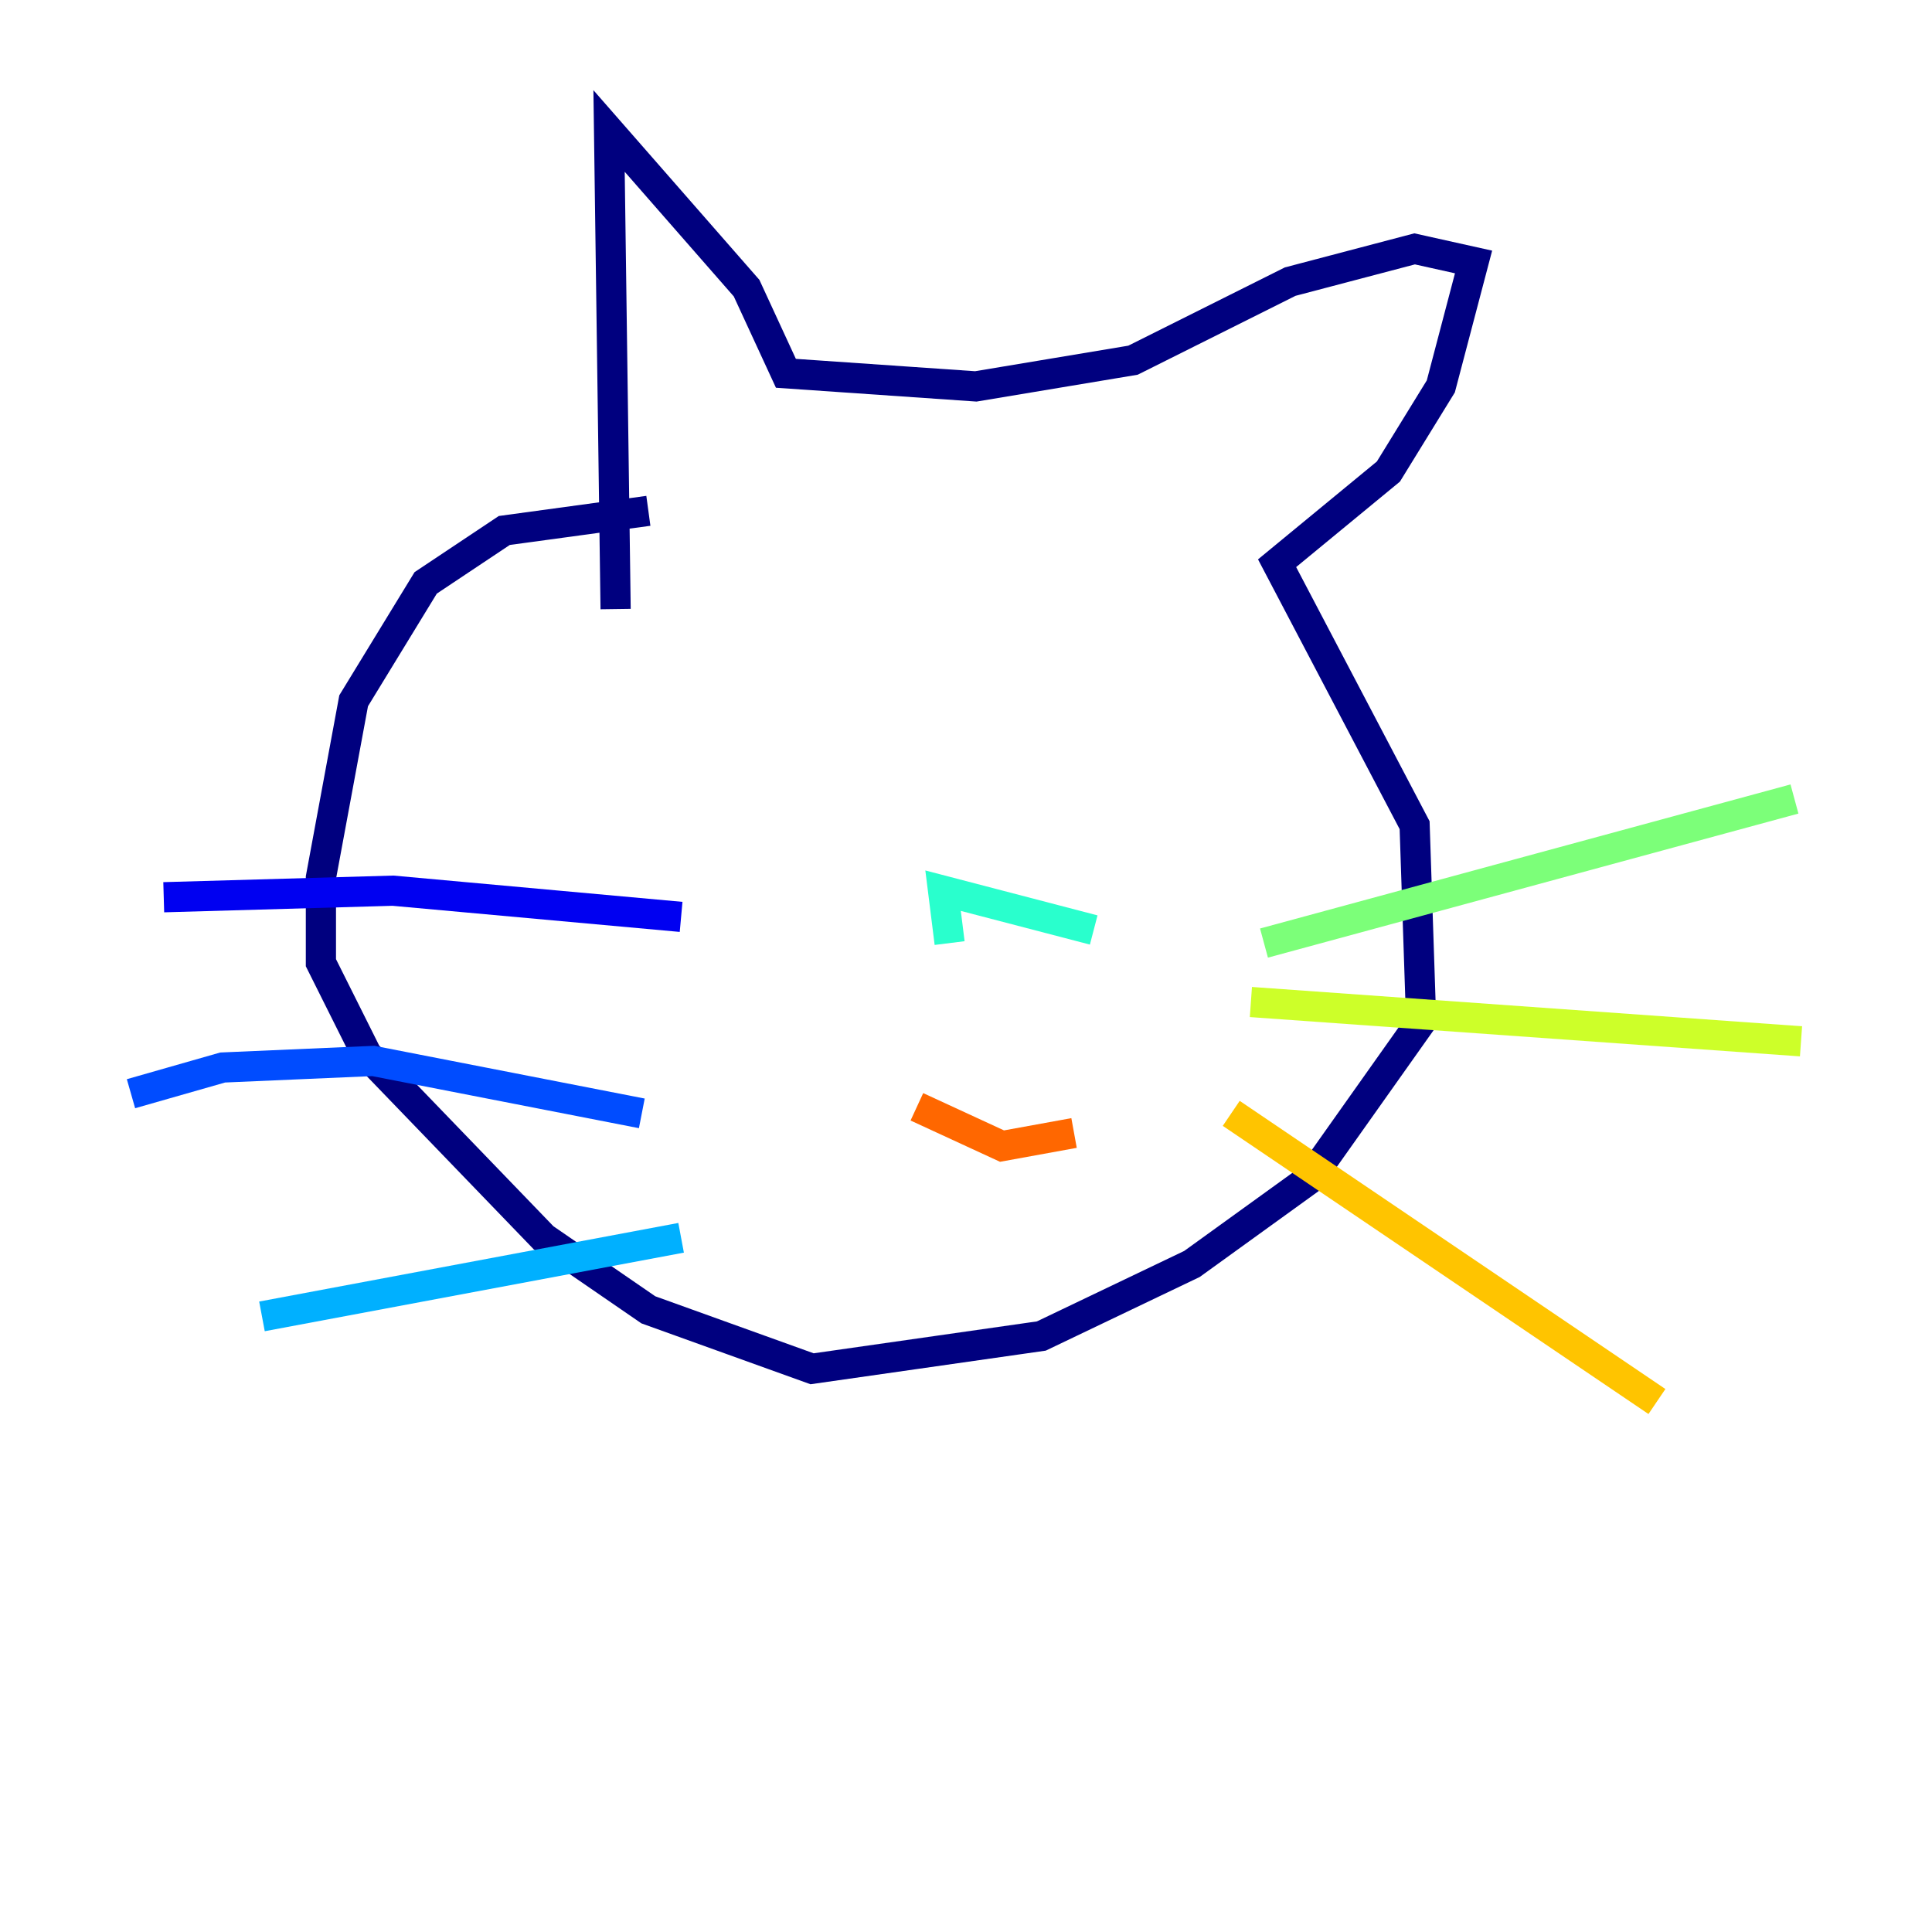 <?xml version="1.0" encoding="utf-8" ?>
<svg baseProfile="tiny" height="128" version="1.2" viewBox="0,0,128,128" width="128" xmlns="http://www.w3.org/2000/svg" xmlns:ev="http://www.w3.org/2001/xml-events" xmlns:xlink="http://www.w3.org/1999/xlink"><defs /><polyline fill="none" points="42.956,33.844 33.41,35.146 28.203,38.617 23.43,46.427 21.261,58.142 21.261,63.783 24.298,69.858 36.014,82.007 42.956,86.78 53.803,90.685 68.99,88.515 78.969,83.742 86.78,78.102 94.156,67.688 93.722,54.671 84.61,37.315 91.986,31.241 95.458,25.6 97.627,17.356 93.722,16.488 85.478,18.658 75.064,23.864 64.651,25.6 52.068,24.732 49.464,19.091 40.352,8.678 40.786,40.352" stroke="#00007f" stroke-width="2" /><polyline fill="none" points="45.125,60.746 26.034,59.01 10.848,59.444" stroke="#0000f1" stroke-width="2" /><polyline fill="none" points="42.522,73.763 24.732,70.291 14.752,70.725 8.678,72.461" stroke="#004cff" stroke-width="2" /><polyline fill="none" points="45.125,82.007 17.356,87.214" stroke="#00b0ff" stroke-width="2" /><polyline fill="none" points="72.461,61.614 62.481,59.01 62.915,62.481" stroke="#29ffcd" stroke-width="2" /><polyline fill="none" points="83.742,62.481 118.888,52.936" stroke="#7cff79" stroke-width="2" /><polyline fill="none" points="82.875,66.386 119.322,68.99" stroke="#cdff29" stroke-width="2" /><polyline fill="none" points="81.573,73.763 109.776,92.854" stroke="#ffc400" stroke-width="2" /><polyline fill="none" points="60.746,73.329 66.386,75.932 71.159,75.064" stroke="#ff6700" stroke-width="2" /><polyline fill="none" points="52.936,42.088 52.936,42.088" stroke="#f10700" stroke-width="2" /><polyline fill="none" points="82.441,43.39 82.441,43.39" stroke="#7f0000" stroke-width="2" /></svg>